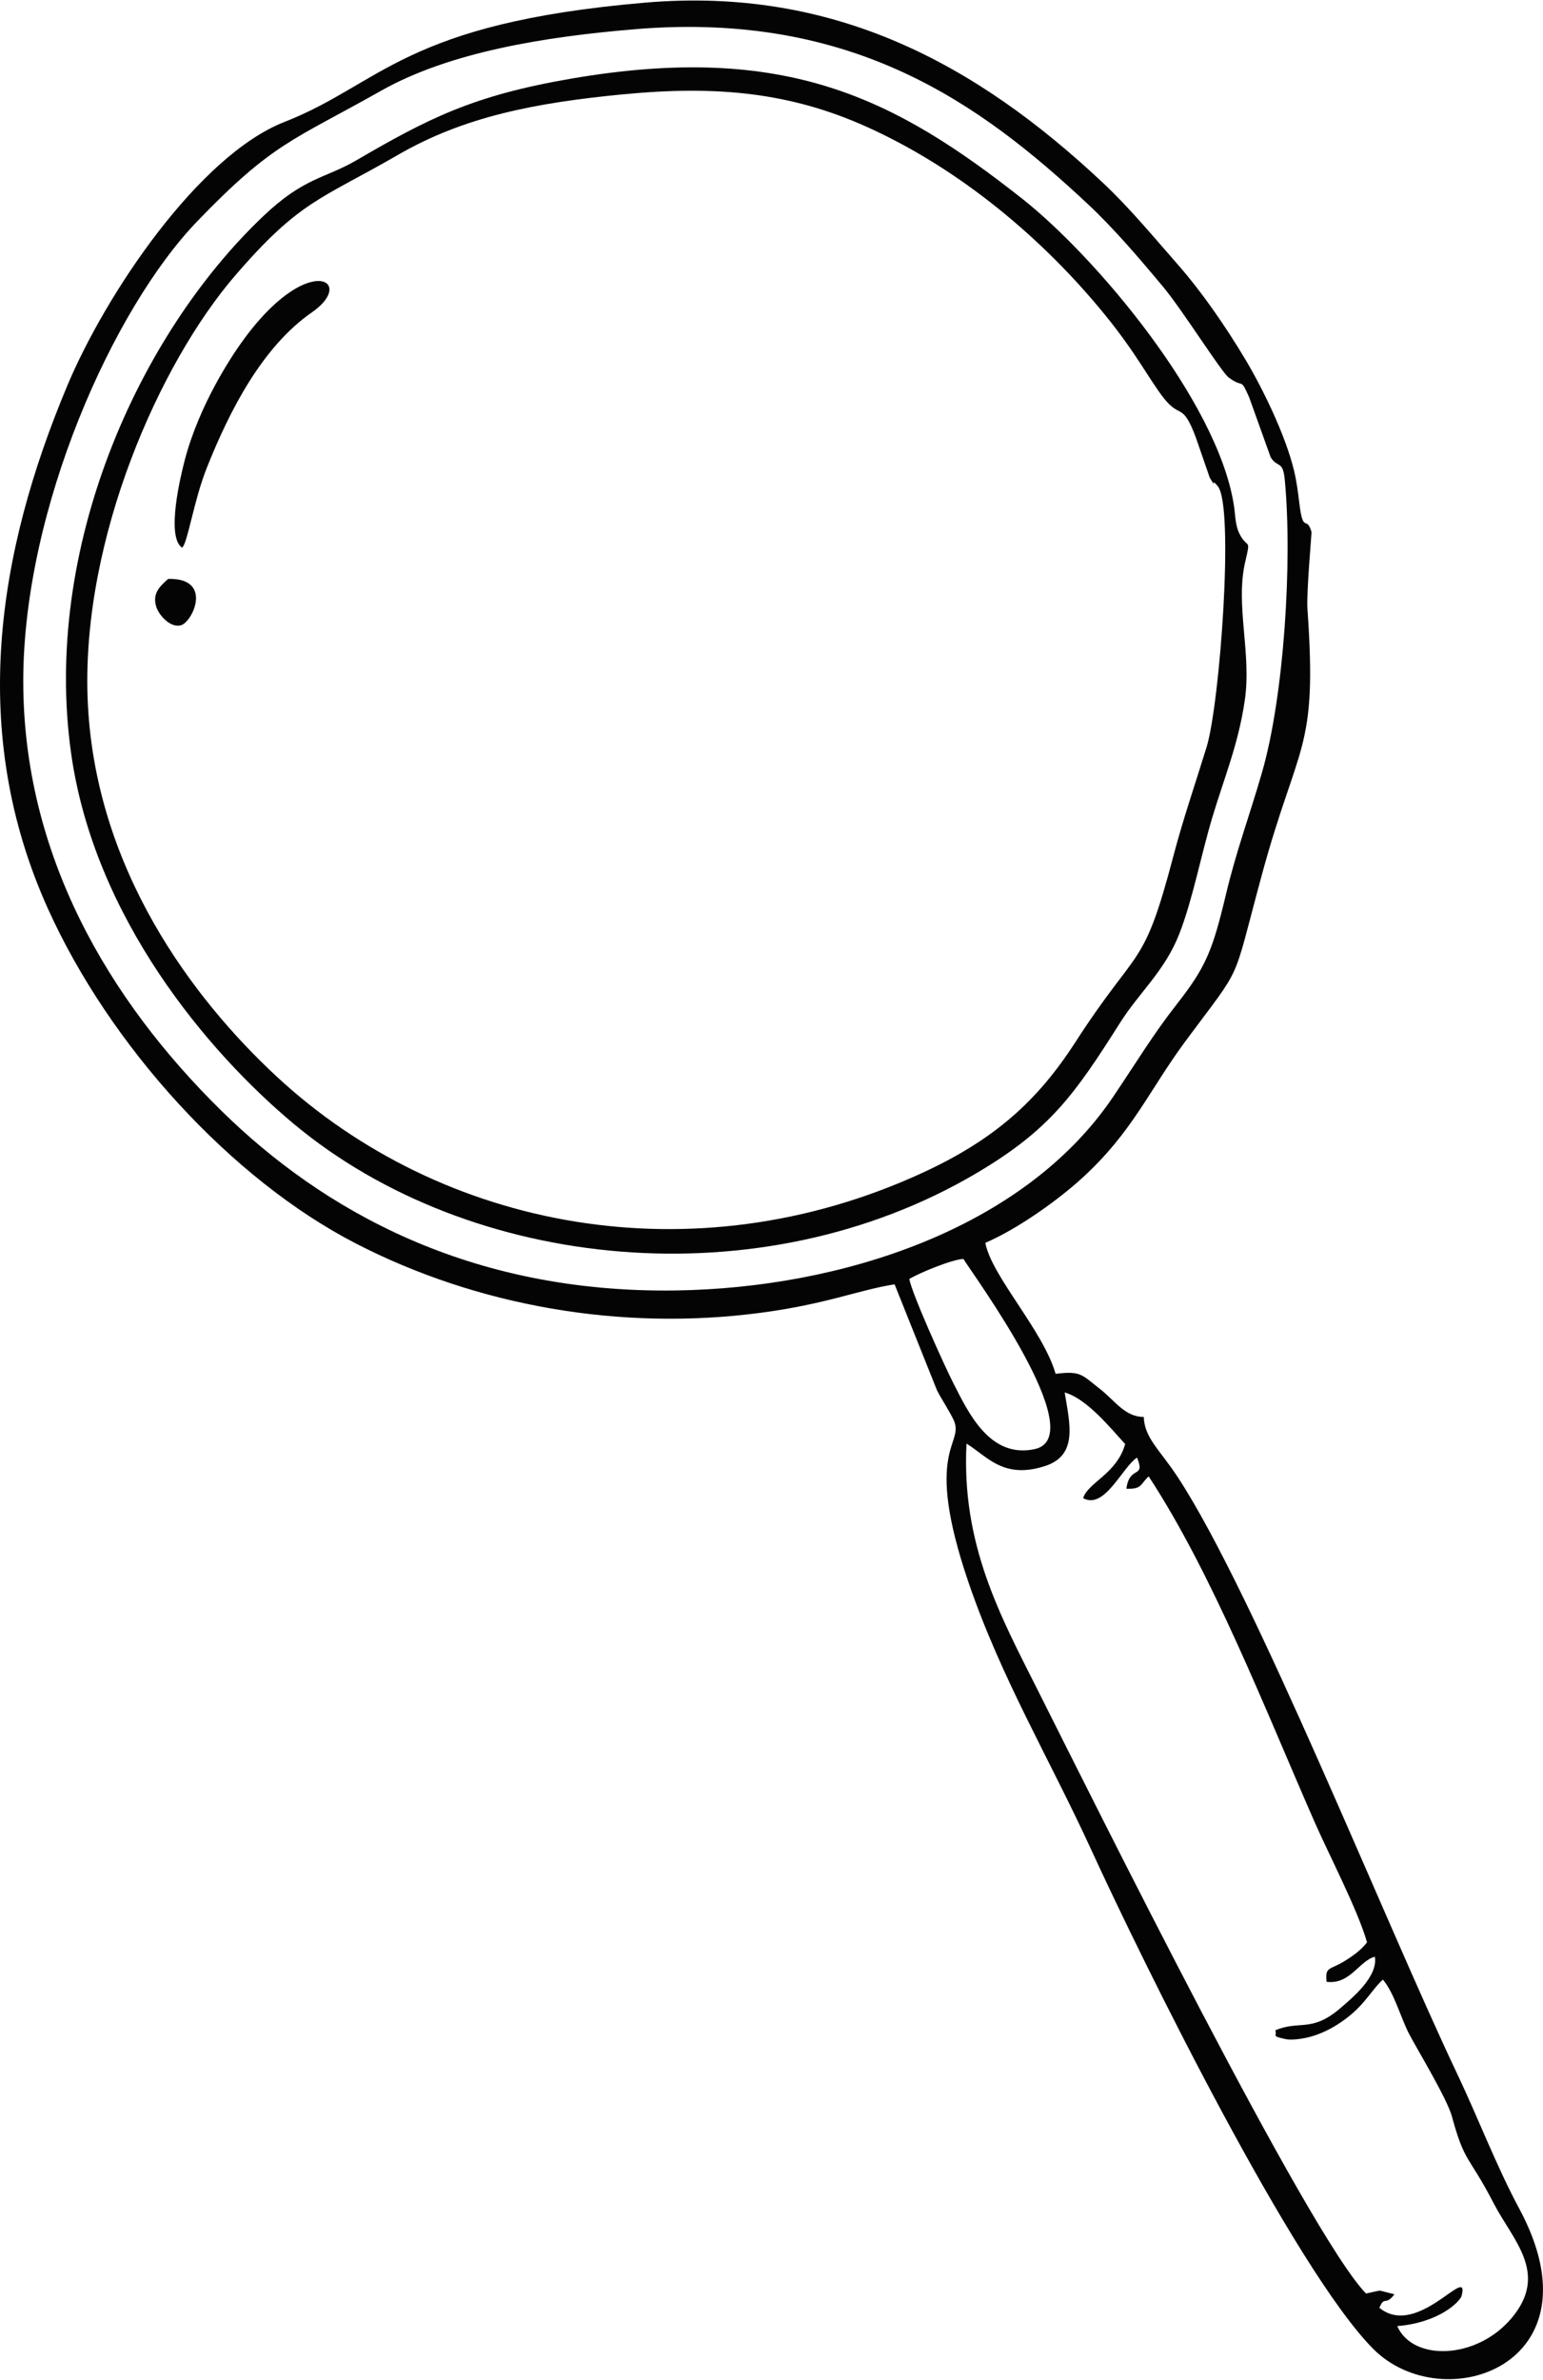 <?xml version="1.0" encoding="UTF-8"?>
<!DOCTYPE svg PUBLIC "-//W3C//DTD SVG 1.1//EN" "http://www.w3.org/Graphics/SVG/1.1/DTD/svg11.dtd">
<!-- Creator: CorelDRAW 2019 (64-Bit) -->
<svg xmlns="http://www.w3.org/2000/svg" xml:space="preserve" width="1.472in" height="2.269in" version="1.1" style="shape-rendering:geometricPrecision; text-rendering:geometricPrecision; image-rendering:optimizeQuality; fill-rule:evenodd; clip-rule:evenodd"
viewBox="0 0 996.93 1536"
 xmlns:xlink="http://www.w3.org/1999/xlink"
 xmlns:xodm="http://www.corel.com/coreldraw/odm/2003">
 <defs>
  <style type="text/css">
   <![CDATA[
    .fil0 {fill:#040404}
   ]]>
  </style>
 </defs>
 <g id="Layer_x0020_1">
  <g id="_2295621850128">
   <path class="fil0" d="M687.88 898.81c14.58,4.12 30.01,23.51 39.09,33.32 -5.41,19.29 -24.05,24.79 -27.16,34.93 13.86,7.69 25.2,-19.9 34.84,-26.19 5.64,14.03 -4.9,4.54 -6.89,20.12 10.16,0.38 8.83,-2.8 14.39,-8 41.51,63.46 74.84,149.37 107.03,222.81 9.39,21.43 28.29,57.61 34.05,78.1 -3.48,4.6 -8.62,8.52 -14.7,12.22 -9.72,5.91 -12.37,3.24 -11.44,13.25 15.15,2.04 21.1,-13.6 31.21,-16.18 2.09,12.82 -14.24,26.3 -22.3,33.22 -18.63,16.02 -26.4,7.6 -42.04,14.31 1.44,3.73 -3.08,3.55 6.6,5.65 3.64,0.79 9.56,-0.03 13.23,-0.81 7.35,-1.55 14.32,-4.82 19.93,-8.34 17.29,-10.82 21.16,-21.35 29.76,-29.26 7.51,8.9 11.57,24.86 17.06,35.31 5.45,10.36 24.44,41.56 27.6,53.22 8.23,30.4 10.76,24.64 27.01,56.08 12.23,23.67 35.86,45.04 11.47,74 -22.66,26.91 -63.91,28 -73.86,5.12 13.4,-0.93 28.87,-5.98 38.11,-14.89 1.12,-1.08 3.08,-3.13 3.49,-4.73 5.41,-21.41 -28.32,28.06 -53.13,7.84 3.26,-8.12 3.81,-0.87 9.72,-8.74l-9.28 -2.37c-1.44,0.02 -6.47,1.42 -9.11,1.84 -37.27,-38.18 -176.33,-318.6 -212.43,-390.31 -23.76,-47.22 -49.03,-93.17 -45.67,-158.46 13.21,7.96 23.69,23.36 50.96,14.38 21.43,-7.06 15.59,-27.86 12.47,-47.46zm-100.39 -73.27c6.56,-3.98 27.84,-12.69 34.98,-12.95 5.25,8.9 83.54,114.89 45.92,122.84 -28.92,6.1 -42.65,-23.51 -52.27,-42.28 -5.76,-11.24 -26.75,-57.62 -28.63,-67.6zm-176.49 -807.1c140.38,-11.42 222.68,48.37 291.65,112.8 16.83,15.72 33.28,34.96 48.96,53.77 12.23,14.66 37.47,54.81 42.13,58.31 10.29,7.71 7.31,-0.71 13.36,12.93l13.87 38.67c4.52,7.28 7.89,1.56 9.13,14.65 4.99,52.6 -0.46,139.41 -14.7,188.82 -7.91,27.45 -16.63,50.62 -23.44,79.29 -8.61,36.2 -13.02,46.69 -31.89,70.76 -15.08,19.23 -25.86,37.25 -40.95,59.58 -57.71,85.38 -175.86,123.37 -282.41,124.93 -133.76,1.95 -228.49,-52.07 -293.56,-115.93 -73.05,-71.69 -128.37,-165.54 -128.12,-278.29 0.25,-110.65 57.87,-239.54 112.39,-296.16 49.05,-50.93 61.86,-52.19 118.88,-84.37 44.22,-24.95 105.94,-34.96 164.7,-39.74zm225.62 783.76c21.03,-9.03 47.12,-27.7 62.65,-41.93 32.74,-29.97 43.05,-56.44 66.76,-88.43 37.83,-51.04 29.41,-34.11 48.98,-106.29 23.79,-87.74 36.29,-79.87 29.73,-172.65 -0.73,-10.26 2.78,-49.2 2.63,-49.74 -3.33,-11.3 -5.4,1.97 -7.9,-18.85 -0.88,-7.36 -1.75,-13.89 -3.39,-20.73 -5.5,-22.94 -20.28,-53.05 -31.15,-71.31 -13.39,-22.5 -28.95,-44.68 -43.59,-61.38 -17.26,-19.67 -31.52,-37.03 -49.14,-53.56 -81.3,-76.25 -173.25,-126.38 -295.16,-115.99 -156.4,13.33 -170.42,52.46 -233.25,77.05 -55.44,21.69 -115.42,111 -140.33,170.34 -45.21,107.71 -64.07,223.59 -12.44,337.83 40,88.51 118.29,174.57 198.99,216.11 78.09,40.21 170.77,56.67 261.33,44.72 42.68,-5.63 63.22,-14.7 86.65,-18.4l27.36 68.34c2.72,5.45 8.95,14.89 11.03,19.82 6.56,15.54 -20.06,18.14 9.34,104.23 21.23,62.16 52.57,114.36 79.02,172.07 34.62,75.54 131.23,270.87 182.17,322.65 45.29,46.03 148.92,10.59 94.68,-90.22 -14.6,-27.14 -26.79,-59.06 -39.99,-86.83 -47.14,-99.18 -130.75,-309.35 -180.59,-385.46 -11.61,-17.72 -21.55,-25.28 -22.03,-38.98 -12.08,0.12 -18.7,-10.55 -28.14,-17.94 -12.17,-9.51 -12.46,-11.86 -28.81,-9.89 -8.21,-28.3 -41.24,-62.82 -45.43,-84.59z"/>
   <path class="fil0" d="M403 60.53c59.91,-5.78 107.56,-1.24 156.98,21.01 61.01,27.48 114.53,73 153.96,121.43 20.48,25.15 28.71,42 38.01,53.8 10.77,13.65 11.88,2.13 20.61,25.17l9.04 26.11c5.44,9.28 -0.46,-1.33 5.22,5.58 10.71,13.03 1.37,140.45 -7.27,168.53 -7.21,23.42 -15.12,46.31 -21.39,70.14 -19.69,74.87 -22.25,56.62 -63.44,120.44 -24.57,38.08 -52.58,63.06 -99.1,84.42 -147.59,67.77 -310.32,36.6 -417.04,-62.51 -52.82,-49.05 -118.15,-133.74 -122,-244.94 -3.55,-102.72 46.59,-215.47 95.19,-271.93 42.03,-48.84 55.44,-49.26 105.41,-78.15 42.78,-24.73 88.52,-33.59 145.81,-39.12zm401.59 301.69c3.63,-15.46 1.61,-7.98 -3.36,-17.11 -3.33,-6.12 -2.87,-12.08 -4.11,-19.78 -10.75,-66.93 -89.25,-160.04 -136.92,-197.56 -81.33,-64 -151.98,-101.21 -290.94,-77.38 -63.77,10.93 -92.55,25.74 -139.11,52.83 -20.46,11.9 -33.51,10.78 -60.12,36.07 -81.4,77.36 -142.6,215.34 -124.08,346.82 14.98,106.42 88.62,193.12 143.62,239.07 114.47,95.65 302.16,114.09 441.2,32.11 47.7,-28.13 63.63,-50.99 92.91,-97.21 12.72,-20.07 28.94,-33.34 38.4,-57.74 8.58,-22.12 13.91,-50.6 21.22,-74.93 7.74,-25.79 16.64,-46.74 20.88,-74.99 4.68,-31.16 -6.27,-61.75 0.4,-90.2z"/>
   <path class="fil0" d="M117.63 353.32c3.56,-2.64 7.47,-30.19 15.99,-51.59 14.71,-36.96 35.85,-78.18 67.92,-100.41 33.21,-23.01 -12.46,-45.15 -62.46,46.88 -7.44,13.69 -15.1,31.03 -19.59,48.1 -2.72,10.35 -12.37,49.82 -1.86,57.02z"/>
   <path class="fil0" d="M108.62 373.48c-4.98,4.55 -10.51,9.11 -7.61,18.17 1.62,5.06 8.94,13.66 15.88,11.76 7.57,-2.06 21.02,-30.7 -8.28,-29.94z"/>
  </g>
 </g>
</svg>
